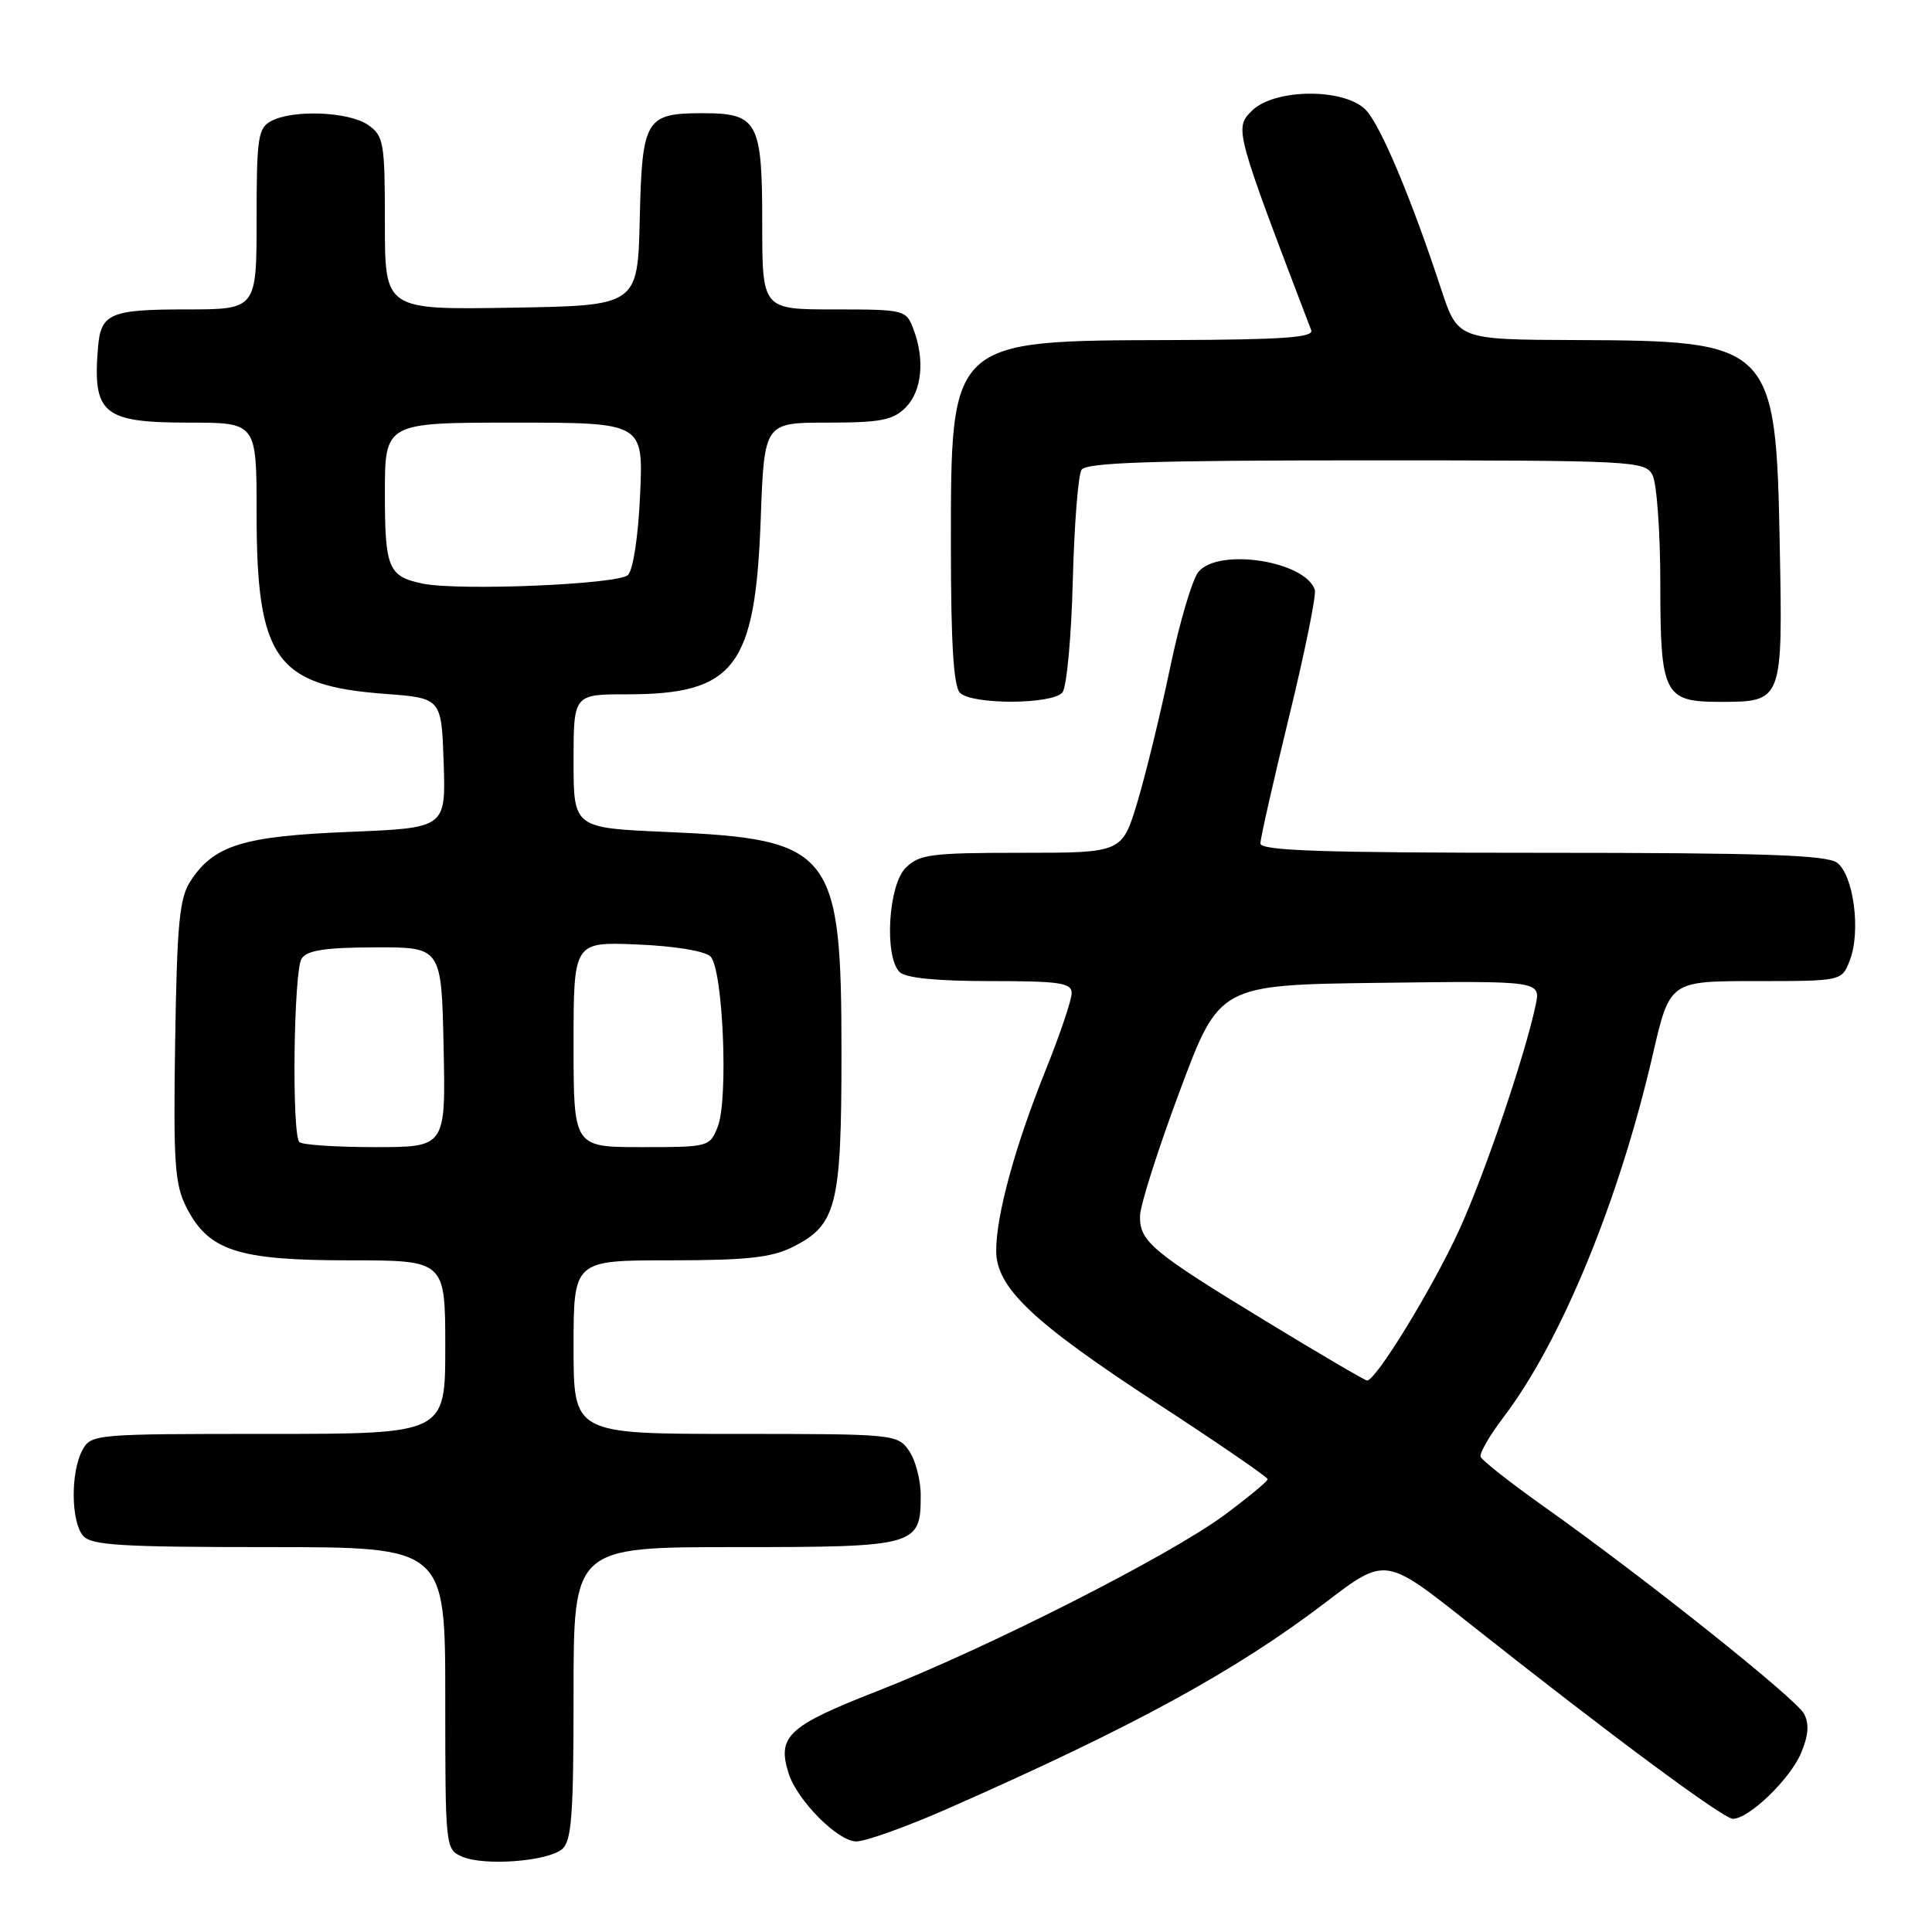 <?xml version="1.0" encoding="UTF-8" standalone="no"?>
<!DOCTYPE svg PUBLIC "-//W3C//DTD SVG 1.1//EN" "http://www.w3.org/Graphics/SVG/1.1/DTD/svg11.dtd" >
<svg xmlns="http://www.w3.org/2000/svg" xmlns:xlink="http://www.w3.org/1999/xlink" version="1.1" viewBox="0 0 256 256">
 <g >
 <path fill="currentColor"
d=" M 74.47 245.03 C 75.75 243.96 76.00 240.57 76.00 224.38 C 76.00 205.00 76.00 205.00 97.43 205.00 C 121.46 205.00 122.00 204.85 122.00 198.15 C 122.00 196.11 121.30 193.44 120.44 192.22 C 118.92 190.04 118.47 190.00 97.44 190.00 C 76.00 190.00 76.00 190.00 76.00 178.50 C 76.00 167.00 76.00 167.00 88.75 167.00 C 98.89 167.00 102.22 166.64 105.00 165.25 C 110.87 162.32 111.50 159.81 111.50 139.50 C 111.50 112.73 110.29 111.19 88.36 110.24 C 76.00 109.71 76.00 109.71 76.00 100.85 C 76.00 92.00 76.00 92.00 83.10 92.00 C 97.35 92.00 100.09 88.41 100.80 68.75 C 101.27 56.00 101.27 56.00 109.63 56.00 C 116.67 56.00 118.32 55.68 120.00 54.00 C 122.16 51.84 122.58 47.64 121.02 43.57 C 120.07 41.06 119.83 41.00 110.52 41.00 C 101.00 41.00 101.00 41.00 101.00 29.57 C 101.00 16.10 100.41 15.00 93.12 15.00 C 85.53 15.00 85.08 15.75 84.77 29.00 C 84.50 40.50 84.50 40.50 67.75 40.77 C 51.00 41.05 51.00 41.05 51.00 29.58 C 51.00 18.86 50.85 18.01 48.78 16.56 C 46.25 14.79 38.83 14.49 35.93 16.04 C 34.19 16.97 34.00 18.23 34.00 29.04 C 34.00 41.00 34.00 41.00 24.62 41.00 C 14.62 41.00 13.36 41.54 12.99 46.00 C 12.25 54.86 13.63 56.00 25.07 56.00 C 34.00 56.00 34.00 56.00 34.00 67.98 C 34.00 87.31 36.52 90.86 51.00 91.94 C 58.50 92.50 58.50 92.50 58.79 101.10 C 59.07 109.71 59.07 109.71 46.23 110.23 C 32.22 110.80 28.36 111.99 25.26 116.72 C 23.77 118.99 23.46 122.26 23.21 137.95 C 22.96 154.17 23.15 156.94 24.71 160.00 C 27.65 165.74 31.51 167.00 46.25 167.00 C 59.00 167.00 59.00 167.00 59.00 178.50 C 59.00 190.00 59.00 190.00 35.54 190.00 C 12.42 190.00 12.05 190.03 10.90 192.19 C 9.35 195.08 9.40 201.58 10.99 203.48 C 12.05 204.76 15.95 205.00 35.62 205.00 C 59.00 205.00 59.00 205.00 59.00 225.03 C 59.00 244.86 59.02 245.07 61.25 246.02 C 64.19 247.28 72.51 246.65 74.47 245.03 Z  M 125.61 239.64 C 150.20 228.81 163.73 221.42 175.70 212.29 C 183.57 206.29 183.57 206.29 194.53 214.98 C 213.18 229.75 228.34 241.00 229.62 241.00 C 231.75 241.00 237.22 235.72 238.66 232.27 C 239.64 229.93 239.75 228.40 239.04 227.08 C 237.96 225.06 217.90 209.07 204.68 199.70 C 200.18 196.51 196.36 193.51 196.19 193.03 C 196.03 192.55 197.38 190.21 199.19 187.83 C 206.83 177.81 214.53 159.13 219.00 139.75 C 221.25 130.00 221.25 130.00 232.65 130.00 C 244.05 130.00 244.05 130.00 245.11 127.25 C 246.60 123.41 245.61 115.92 243.41 114.31 C 242.01 113.29 233.50 113.00 204.31 113.00 C 175.12 113.00 167.00 112.73 167.01 111.75 C 167.02 111.06 168.73 103.49 170.82 94.92 C 172.91 86.36 174.44 78.81 174.22 78.15 C 172.95 74.34 161.53 72.56 158.82 75.75 C 158.00 76.71 156.30 82.45 155.04 88.50 C 153.78 94.55 151.83 102.54 150.72 106.25 C 148.69 113.00 148.69 113.00 135.35 113.00 C 123.33 113.00 121.80 113.20 120.00 115.00 C 117.70 117.30 117.15 126.75 119.20 128.80 C 119.99 129.59 124.13 130.00 131.20 130.00 C 140.46 130.00 142.00 130.23 142.00 131.61 C 142.00 132.50 140.44 137.11 138.53 141.86 C 134.50 151.87 132.00 161.02 132.00 165.71 C 132.00 170.62 136.77 175.15 153.40 186.00 C 161.41 191.22 167.96 195.72 167.97 196.00 C 167.97 196.28 165.39 198.41 162.24 200.75 C 154.96 206.14 130.91 218.34 116.22 224.09 C 104.40 228.71 102.94 230.07 104.50 234.99 C 105.64 238.58 111.03 244.00 113.46 244.00 C 114.70 244.00 120.16 242.04 125.61 239.64 Z  M 140.78 91.75 C 141.34 91.06 141.96 84.42 142.15 77.00 C 142.34 69.58 142.86 62.94 143.31 62.25 C 143.93 61.29 152.60 61.00 181.02 61.00 C 216.49 61.00 217.97 61.08 218.96 62.93 C 219.53 64.00 220.00 70.49 220.00 77.36 C 220.00 92.02 220.50 93.00 227.88 93.00 C 236.22 93.00 236.22 93.00 235.83 72.45 C 235.33 45.60 234.89 45.15 208.83 45.06 C 193.16 45.00 193.16 45.00 190.94 38.25 C 186.99 26.23 182.91 16.55 180.96 14.55 C 178.10 11.64 168.84 11.72 165.87 14.69 C 163.55 17.00 163.62 17.24 173.74 43.75 C 174.11 44.72 170.01 45.01 155.36 45.06 C 125.69 45.15 126.00 44.85 126.00 72.55 C 126.00 85.26 126.36 90.96 127.20 91.80 C 128.80 93.40 139.46 93.36 140.78 91.75 Z  M 39.67 151.33 C 38.64 150.31 38.91 128.70 39.96 127.03 C 40.67 125.92 43.05 125.55 49.70 125.53 C 58.50 125.50 58.50 125.50 58.78 138.75 C 59.06 152.00 59.06 152.00 49.70 152.00 C 44.55 152.00 40.03 151.70 39.67 151.33 Z  M 76.00 138.40 C 76.00 124.79 76.00 124.79 84.45 125.15 C 89.44 125.36 93.41 126.01 94.15 126.75 C 95.80 128.40 96.53 145.60 95.12 149.25 C 94.06 151.97 93.94 152.00 85.02 152.00 C 76.00 152.00 76.00 152.00 76.00 138.40 Z  M 56.00 77.33 C 51.45 76.38 51.00 75.31 51.00 65.38 C 51.00 56.00 51.00 56.00 68.12 56.00 C 85.24 56.00 85.24 56.00 84.82 65.50 C 84.58 71.00 83.90 75.50 83.21 76.19 C 81.96 77.44 60.80 78.32 56.00 77.33 Z  M 167.75 175.07 C 152.60 165.85 150.98 164.49 151.06 161.10 C 151.09 159.67 153.47 152.20 156.35 144.50 C 161.58 130.50 161.58 130.50 182.87 130.23 C 204.17 129.96 204.17 129.96 203.47 133.23 C 202.05 139.94 196.67 155.75 193.34 163.00 C 189.78 170.77 182.24 183.06 181.13 182.92 C 180.78 182.87 174.76 179.34 167.75 175.07 Z "/>
</g>
</svg>
